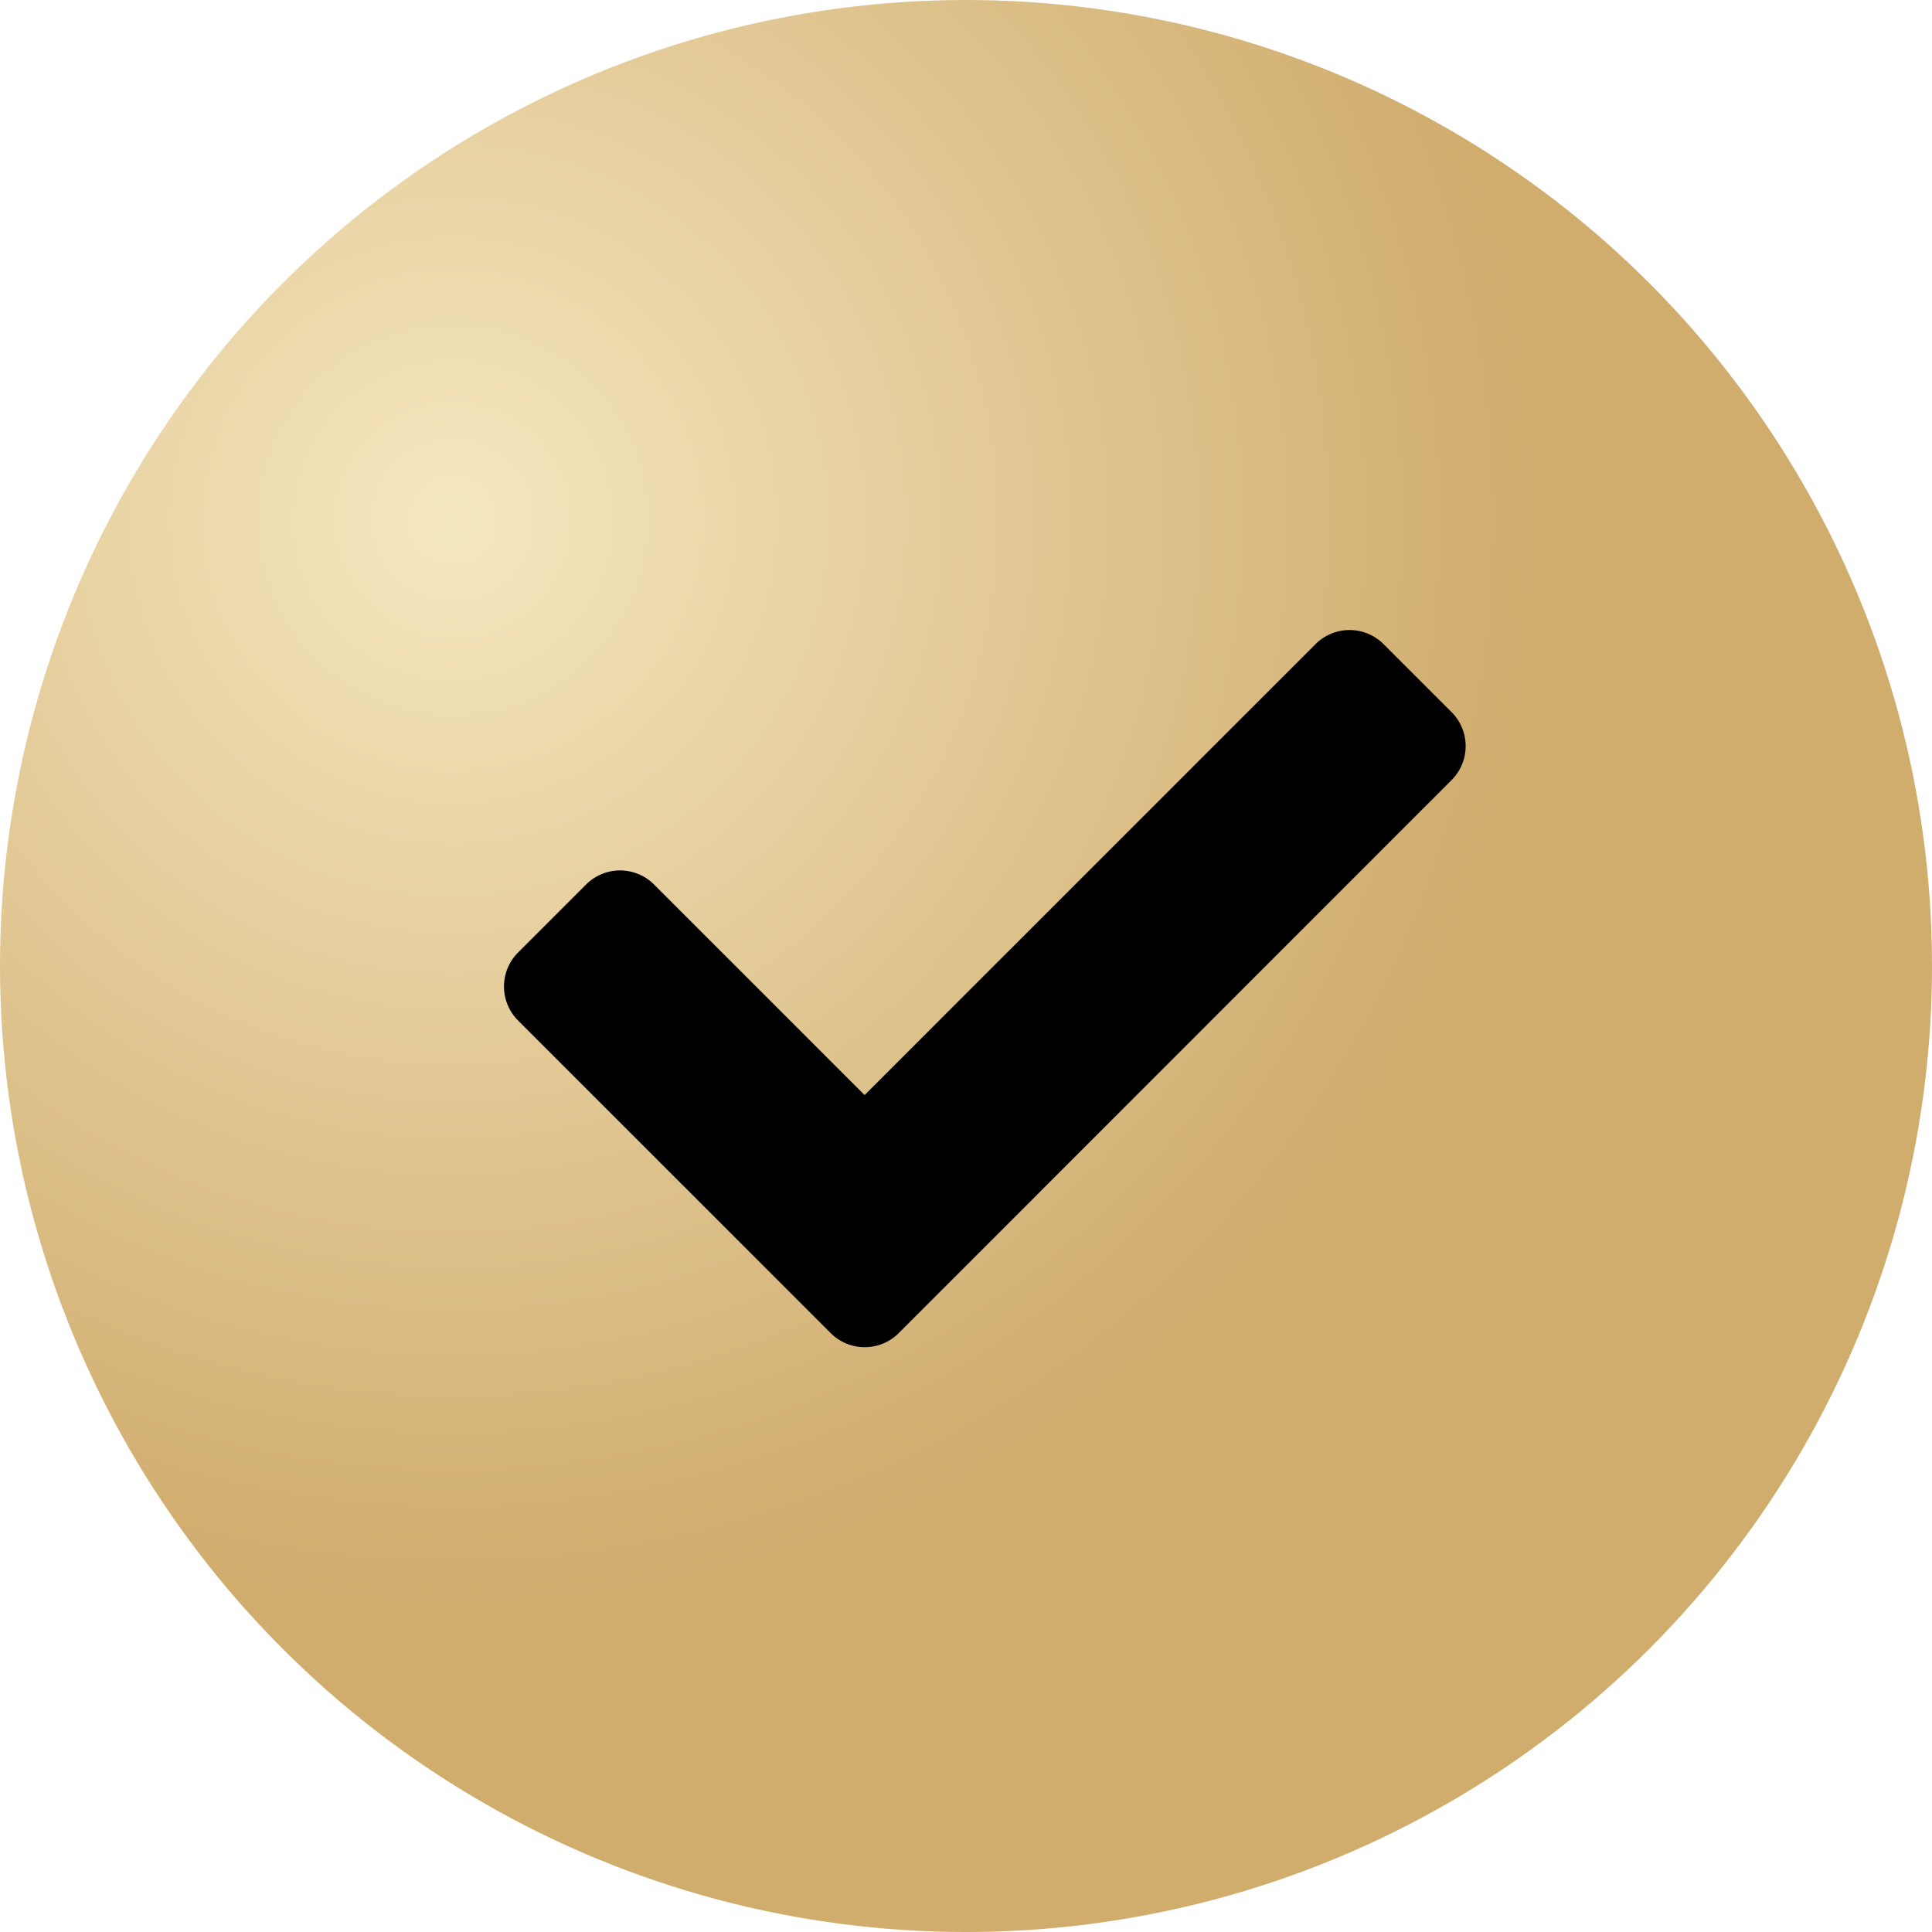 <svg xmlns="http://www.w3.org/2000/svg" xmlns:xlink="http://www.w3.org/1999/xlink" width="46" height="46" viewBox="0 0 46 46">
  <defs>
    <radialGradient id="radial-gradient" cx="0.233" cy="0.268" r="0.566" gradientTransform="translate(0.21 -0.087) rotate(37.346)" gradientUnits="objectBoundingBox">
      <stop offset="0" stop-color="#f5e7c0"/>
      <stop offset="1" stop-color="#d0ac6d"/>
    </radialGradient>
  </defs>
  <g id="Group_429" data-name="Group 429" transform="translate(-319 -699)">
    <circle id="Ellipse_87" data-name="Ellipse 87" cx="23" cy="23" r="23" transform="translate(319 699)" fill="url(#radial-gradient)"/>
    <path id="Icon_awesome-check" data-name="Icon awesome-check" d="M7.777,21.316.335,13.875a1.145,1.145,0,0,1,0-1.619l1.619-1.619a1.145,1.145,0,0,1,1.619,0l5.013,5.013L19.323,4.913a1.145,1.145,0,0,1,1.619,0l1.619,1.619a1.145,1.145,0,0,1,0,1.619L9.4,21.316A1.145,1.145,0,0,1,7.777,21.316Z" transform="translate(331 709.423)"/>
  </g>
</svg>
